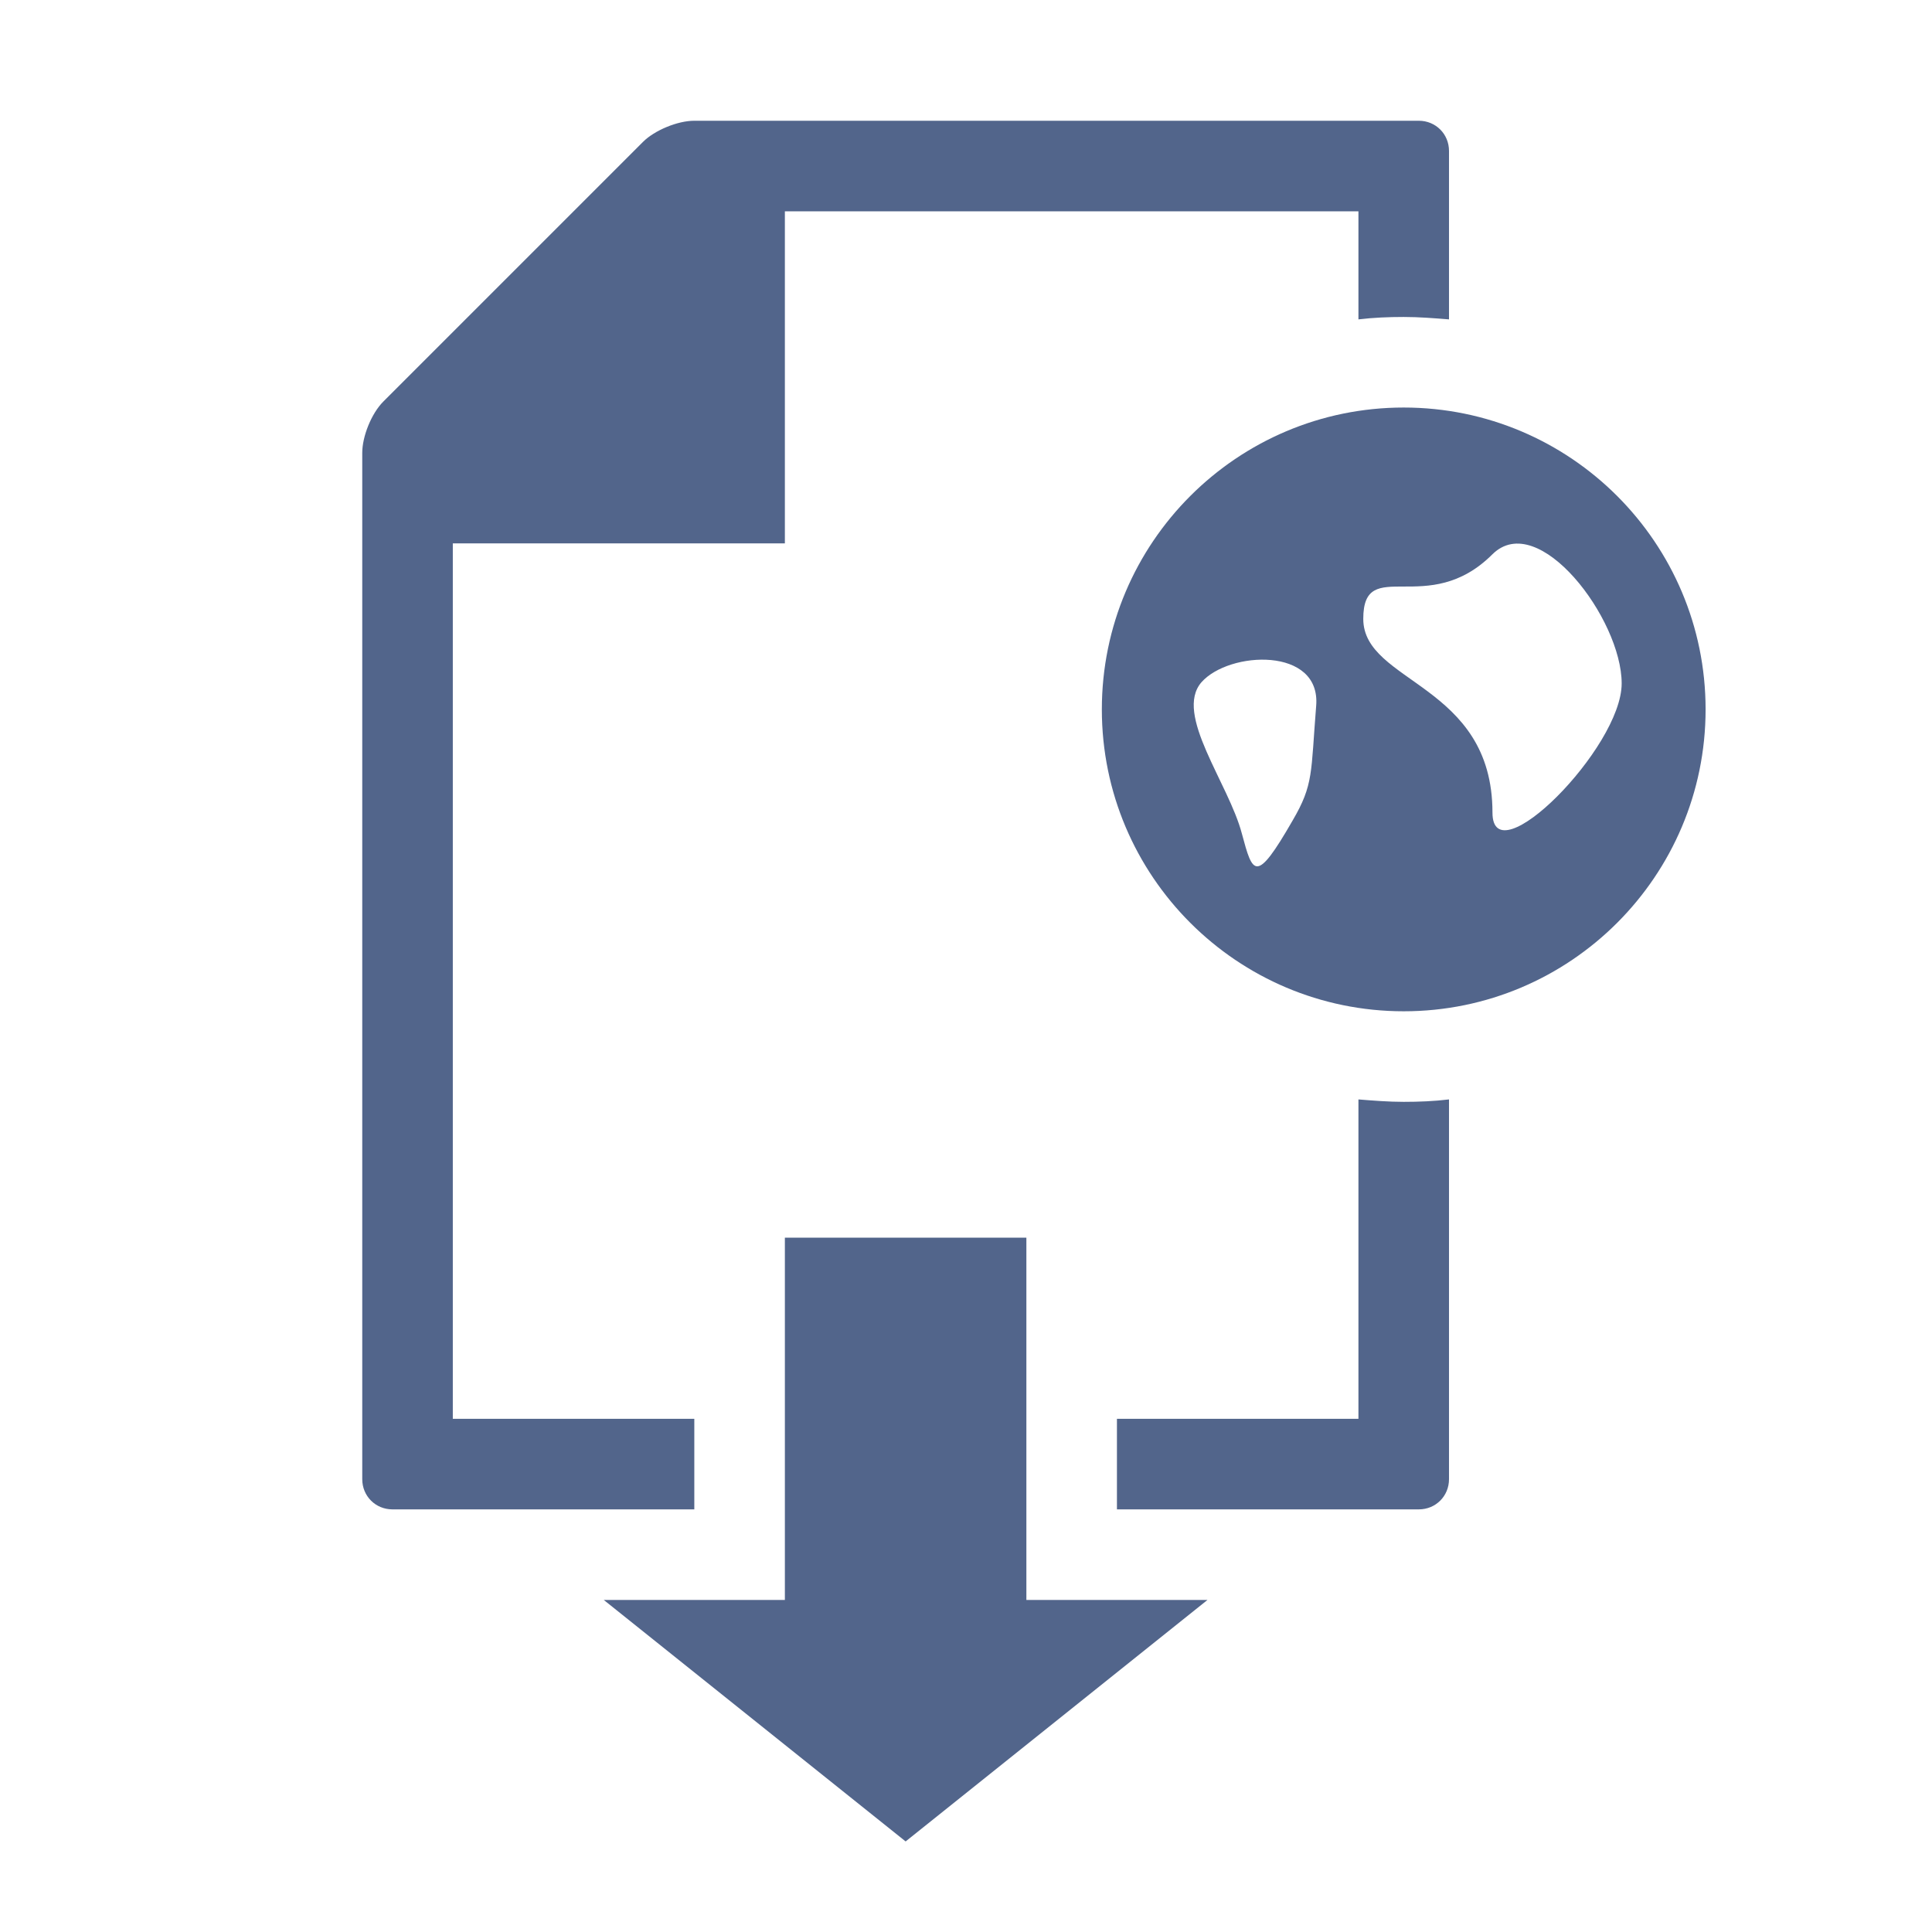 <?xml version="1.0" encoding="utf-8"?>
<!-- Generator: Adobe Illustrator 26.3.1, SVG Export Plug-In . SVG Version: 6.00 Build 0)  -->
<svg version="1.1" id="Layer_1" xmlns="http://www.w3.org/2000/svg" xmlns:xlink="http://www.w3.org/1999/xlink" x="0px" y="0px"
	 viewBox="0 0 320 320" style="enable-background:new 0 0 320 320;" xml:space="preserve">
<style type="text/css">
	.st0{clip-path:url(#SVGID_00000119812215444831795560000007404240940227830410_);fill:#52658B;}
	.st1{fill:#52658B;}
	.st2{clip-path:url(#SVGID_00000040544433809551531360000000448499671609000623_);fill:#52658B;}
	.st3{fill:none;}
</style>
<g>
	<defs>
		<rect id="SVGID_1_" x="60" y="20" width="222.5" height="285"/>
	</defs>
	<clipPath id="SVGID_00000044140676980899765770000018376008120361639590_">
		<use xlink:href="#SVGID_1_"  style="overflow:visible;"/>
	</clipPath>
	<path style="clip-path:url(#SVGID_00000044140676980899765770000018376008120361639590_);fill:#52658B;" d="M225,235h-40v15h50
		c2.8,0,5-2.2,5-5v-62.9c-2.5,0.3-5,0.4-7.5,0.4c-2.5,0-5-0.2-7.5-0.4V235z M240,52.9V25c0-2.8-2.2-5-5-5H130h-10.2H115
		c-2.8,0-6.6,1.6-8.5,3.5L63.5,66.5c-2,2-3.5,5.8-3.5,8.5v7.7V90v155c0,2.8,2.2,5,5,5h50v-15H75V90h55V35h95v17.9
		c2.5-0.3,5-0.4,7.5-0.4C235,52.5,237.5,52.7,240,52.9"/>
</g>
<polygon class="st1" points="130,205 130,265 100,265 150,305 200,265 170,265 170,205 "/>
<g>
	<defs>
		<rect id="SVGID_00000098939359422929714120000002999847267691664806_" x="60" y="20" width="222.5" height="285"/>
	</defs>
	<clipPath id="SVGID_00000054956421498456485340000013982347042951785349_">
		<use xlink:href="#SVGID_00000098939359422929714120000002999847267691664806_"  style="overflow:visible;"/>
	</clipPath>
	<path style="clip-path:url(#SVGID_00000054956421498456485340000013982347042951785349_);fill:#52658B;" d="M268.6,113.2
		c0,10.7-21.4,32.1-21.4,21.4c0-21.4-21.4-21.4-21.4-32.1c0-10.7,10.7,0,21.4-10.7C254.8,84.3,268.6,102.5,268.6,113.2 M218,116.9
		c-0.9,11.2-0.4,13-3.9,19c-6.1,10.6-6.6,8.9-8.4,2.2c-2.2-8.4-11.3-19.8-6.7-25.1C203.6,107.8,218.8,107.1,218,116.9 M282.5,117.5
		c0-27.6-22.4-50-50-50c-27.6,0-50,22.4-50,50c0,27.6,22.4,50,50,50C260.1,167.5,282.5,145.1,282.5,117.5"/>
</g>
<rect class="st3" width="320" height="320"/>
</svg>
